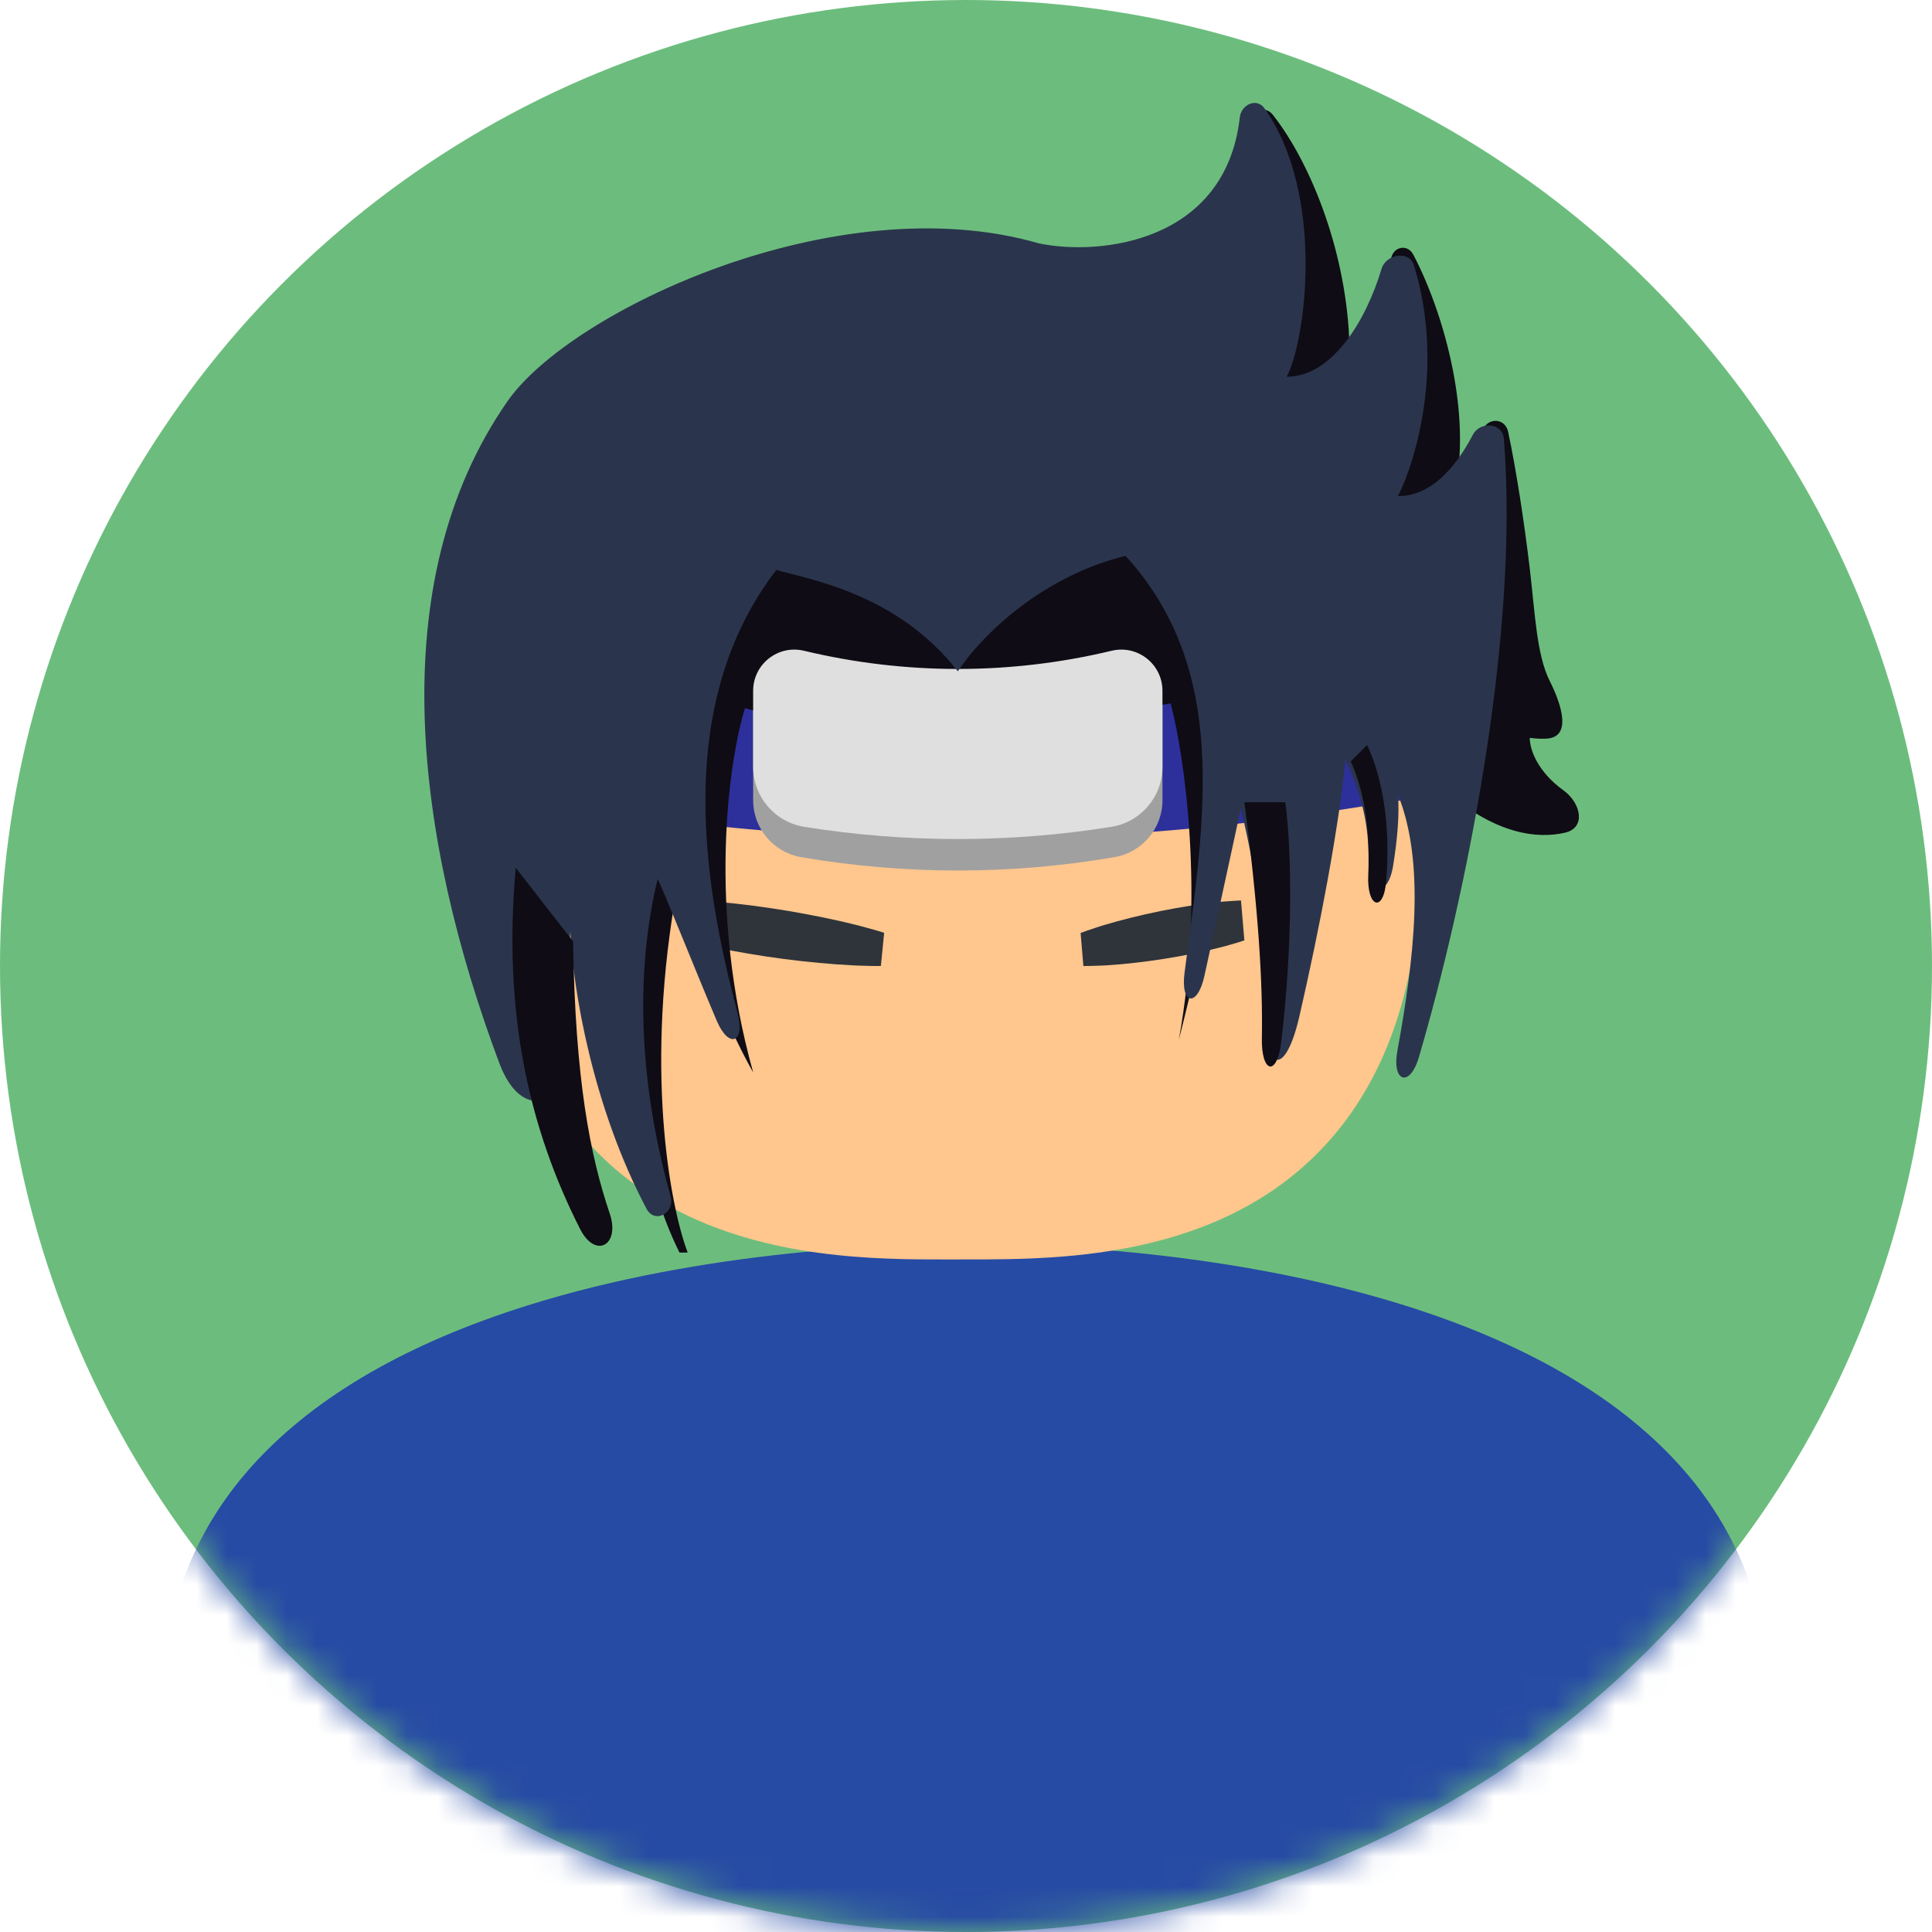 <svg width="64" height="64" viewBox="0 0 64 64" fill="none" xmlns="http://www.w3.org/2000/svg">
<circle cx="32" cy="32" r="32" fill="#6CBD7D"/>
<mask id="mask0" mask-type="alpha" maskUnits="userSpaceOnUse" x="0" y="0" width="64" height="64">
<circle cx="32" cy="32" r="32" fill="#264BA4"/>
</mask>
<g mask="url(#mask0)">
<path d="M32.38 41.22C34.103 41.22 40.178 41.352 46.025 43.088C54.23 45.523 58.569 50.061 58.576 56.209L32.38 83.797L5.424 56.209C5.429 50.202 9.592 45.72 17.465 43.248C23.441 41.37 29.78 41.222 31.581 41.221C31.781 41.221 31.921 41.222 31.995 41.224C32.047 41.222 32.185 41.221 32.38 41.22Z" fill="#264BA4"/>
</g>
<path d="M39.838 16.373C36.459 14.83 32.948 14.712 31.953 14.713C31.84 14.713 31.761 14.714 31.73 14.716C31.688 14.714 31.607 14.713 31.491 14.713C30.451 14.714 26.787 14.846 23.334 16.515C18.779 18.717 16.372 22.71 16.376 28.062C16.38 33.846 18.329 37.848 22.168 39.959C25.379 41.725 29.117 41.722 31.35 41.721L32.131 41.72C35.212 41.718 40.944 41.714 44.403 37.346C46.189 35.091 47.094 31.961 47.091 28.041C47.087 22.574 44.579 18.539 39.838 16.373Z" fill="#FFC68D"/>
<path d="M35.797 30.907C35.797 30.907 35.878 30.873 36.022 30.824C36.166 30.779 36.371 30.703 36.618 30.631C37.112 30.483 37.773 30.316 38.438 30.181C39.102 30.047 39.769 29.943 40.271 29.891C40.521 29.861 40.732 29.854 40.879 29.841C41.026 29.831 41.11 29.831 41.11 29.831L41.221 31.151C41.221 31.151 41.138 31.181 40.994 31.224C40.85 31.264 40.644 31.331 40.396 31.391C39.9 31.519 39.237 31.656 38.57 31.762C37.903 31.867 37.234 31.941 36.73 31.973C36.479 31.991 36.267 31.991 36.12 31.998C35.973 32.002 35.888 31.999 35.888 31.999L35.797 30.907Z" fill="#2E343A"/>
<path d="M29.18 31.998C29.18 31.998 29.079 32.002 28.902 31.999C28.725 31.992 28.472 31.993 28.17 31.974C27.565 31.943 26.762 31.871 25.962 31.767C25.162 31.661 24.365 31.525 23.77 31.398C23.471 31.337 23.225 31.27 23.052 31.231C22.878 31.188 22.78 31.158 22.78 31.158L22.911 29.831C22.911 29.831 23.012 29.83 23.189 29.84C23.365 29.853 23.617 29.86 23.919 29.889C24.521 29.941 25.322 30.044 26.119 30.177C26.916 30.312 27.709 30.477 28.303 30.625C28.599 30.697 28.845 30.773 29.018 30.818C29.191 30.867 29.289 30.901 29.289 30.901L29.18 31.998Z" fill="#2E343A"/>
<path d="M16.814 21.695L19.765 22.152C27.873 23.407 36.127 23.407 44.235 22.152L47.186 21.695V26.395L44.235 26.852C36.127 28.107 27.873 28.107 19.765 26.852L16.814 26.395V21.695Z" fill="#2D309B"/>
<path d="M24.949 23.361C24.949 22.517 25.746 21.901 26.562 22.112C29.951 22.988 33.507 22.988 36.895 22.112C37.712 21.901 38.508 22.517 38.508 23.361V26.51C38.508 27.44 37.839 28.235 36.922 28.393C33.485 28.985 29.973 28.985 26.536 28.393C25.619 28.235 24.949 27.44 24.949 26.51V23.361Z" fill="#A0A0A0"/>
<path d="M37.153 15.187L41.492 22.78C41.31 22.818 41.129 22.856 40.95 22.892C41.167 25.369 39.775 31.623 39.051 34.441C39.919 29.668 39.232 25.026 38.78 23.301C31.605 24.537 27.048 24.128 24.678 23.46C24.136 25.222 23.431 30.102 24.95 35.526C24.281 34.342 23.232 32.047 22.451 29.288C21.321 35.363 22.199 39.955 22.78 41.492H22.509C19.906 36.285 20.701 26.667 21.424 22.509C21.424 19.557 21.371 18.024 21.307 17.299L21.153 16.814C21.177 16.718 21.207 16.692 21.239 16.805L37.153 15.187Z" fill="#0F0C15"/>
<path d="M24.949 22.884C24.949 22.001 25.774 21.351 26.633 21.557C29.983 22.361 33.475 22.361 36.825 21.557C37.683 21.351 38.508 22.001 38.508 22.884V25.403C38.508 26.392 37.791 27.234 36.815 27.39C33.446 27.929 30.012 27.929 26.643 27.39C25.667 27.234 24.949 26.392 24.949 25.403V22.884Z" fill="#DFDFDF"/>
<path d="M44.704 11.5C44.636 8.446 43.45 5.442 42.171 3.811C41.865 3.422 41.453 3.759 41.593 4.235C42.856 8.555 40.381 14.228 38.509 16.54L47.971 26.275C49.562 27.613 50.899 27.803 51.846 27.583C52.547 27.421 52.374 26.601 51.79 26.18C50.927 25.558 50.675 24.823 50.675 24.442C50.868 24.47 51.053 24.477 51.23 24.468C52.087 24.42 51.722 23.326 51.337 22.558C50.9 21.688 50.852 20.321 50.675 18.83C50.497 17.335 50.232 15.584 49.958 14.3C49.862 13.849 49.295 13.815 49.118 14.241L47.971 16.998C48.939 14.423 47.957 10.607 46.821 8.441C46.606 8.032 46.082 8.194 46.072 8.656L45.944 14.364L44.704 11.5Z" fill="#0F0C15"/>
<path d="M37.286 18.414C34.602 19.065 32.578 20.958 31.729 22.237C29.693 19.631 26.759 19.189 25.718 18.879C22.273 23.354 23.328 29.388 24.429 33.541C24.696 34.549 24.145 34.765 23.739 33.805C22.889 31.795 22.04 29.63 21.785 29.116C20.872 32.909 21.409 36.776 22.213 39.62C22.372 40.18 21.689 40.558 21.417 40.043C19.624 36.653 18.98 32.769 18.892 30.861C18.836 31.954 18.861 33.037 18.952 34.098C19.156 36.469 17.377 37.45 16.542 35.222C13.795 27.889 12.601 19.334 16.814 13.288C18.892 10.305 27.7 6.122 34.409 8.06C36.429 8.488 40.599 8.031 41.069 3.892C41.119 3.454 41.633 3.229 41.888 3.589C43.915 6.454 43.247 11.33 42.622 12.481C44.117 12.481 45.245 10.646 45.764 8.907C45.911 8.413 46.681 8.288 46.834 8.78C47.854 12.052 46.91 15.253 46.309 16.436C47.378 16.436 48.193 15.541 48.791 14.401C49.035 13.936 49.776 14.011 49.817 14.534C50.342 21.16 48.505 29.897 47.004 35.017C46.705 36.038 46.1 35.856 46.29 34.809C46.83 31.845 47.237 28.617 46.309 26.324C46.362 26.965 46.291 27.792 46.15 28.673C45.971 29.779 45.325 29.611 45.335 28.491C45.344 27.368 45.137 26.402 44.574 25.161C44.335 27.483 43.731 30.679 43.044 33.666C42.568 35.732 41.862 35.519 41.887 33.399C41.91 31.451 41.71 29.244 41.103 26.79C40.835 28.005 40.355 30.259 39.896 32.334C39.663 33.388 39.098 33.29 39.24 32.22C39.922 27.074 40.733 22.193 37.286 18.414Z" fill="#2A354D"/>
<path d="M20.198 40.199C19.55 38.285 19.054 35.765 18.984 31.186L17.085 28.746C16.649 33.546 17.529 37.395 19.22 40.719C19.724 41.711 20.555 41.252 20.198 40.199Z" fill="#0F0C15"/>
<path d="M45.325 28.982C45.385 27.684 45.255 26.357 44.746 25.22L45.289 24.678C45.886 25.973 46.05 27.622 45.92 29.184C45.831 30.262 45.274 30.062 45.325 28.982Z" fill="#0F0C15"/>
<path d="M42.577 26.576H41.221C41.69 30.139 41.834 32.567 41.801 34.387C41.779 35.554 42.302 35.68 42.442 34.522C42.843 31.182 42.785 28.085 42.577 26.576Z" fill="#0F0C15"/>
</svg>
